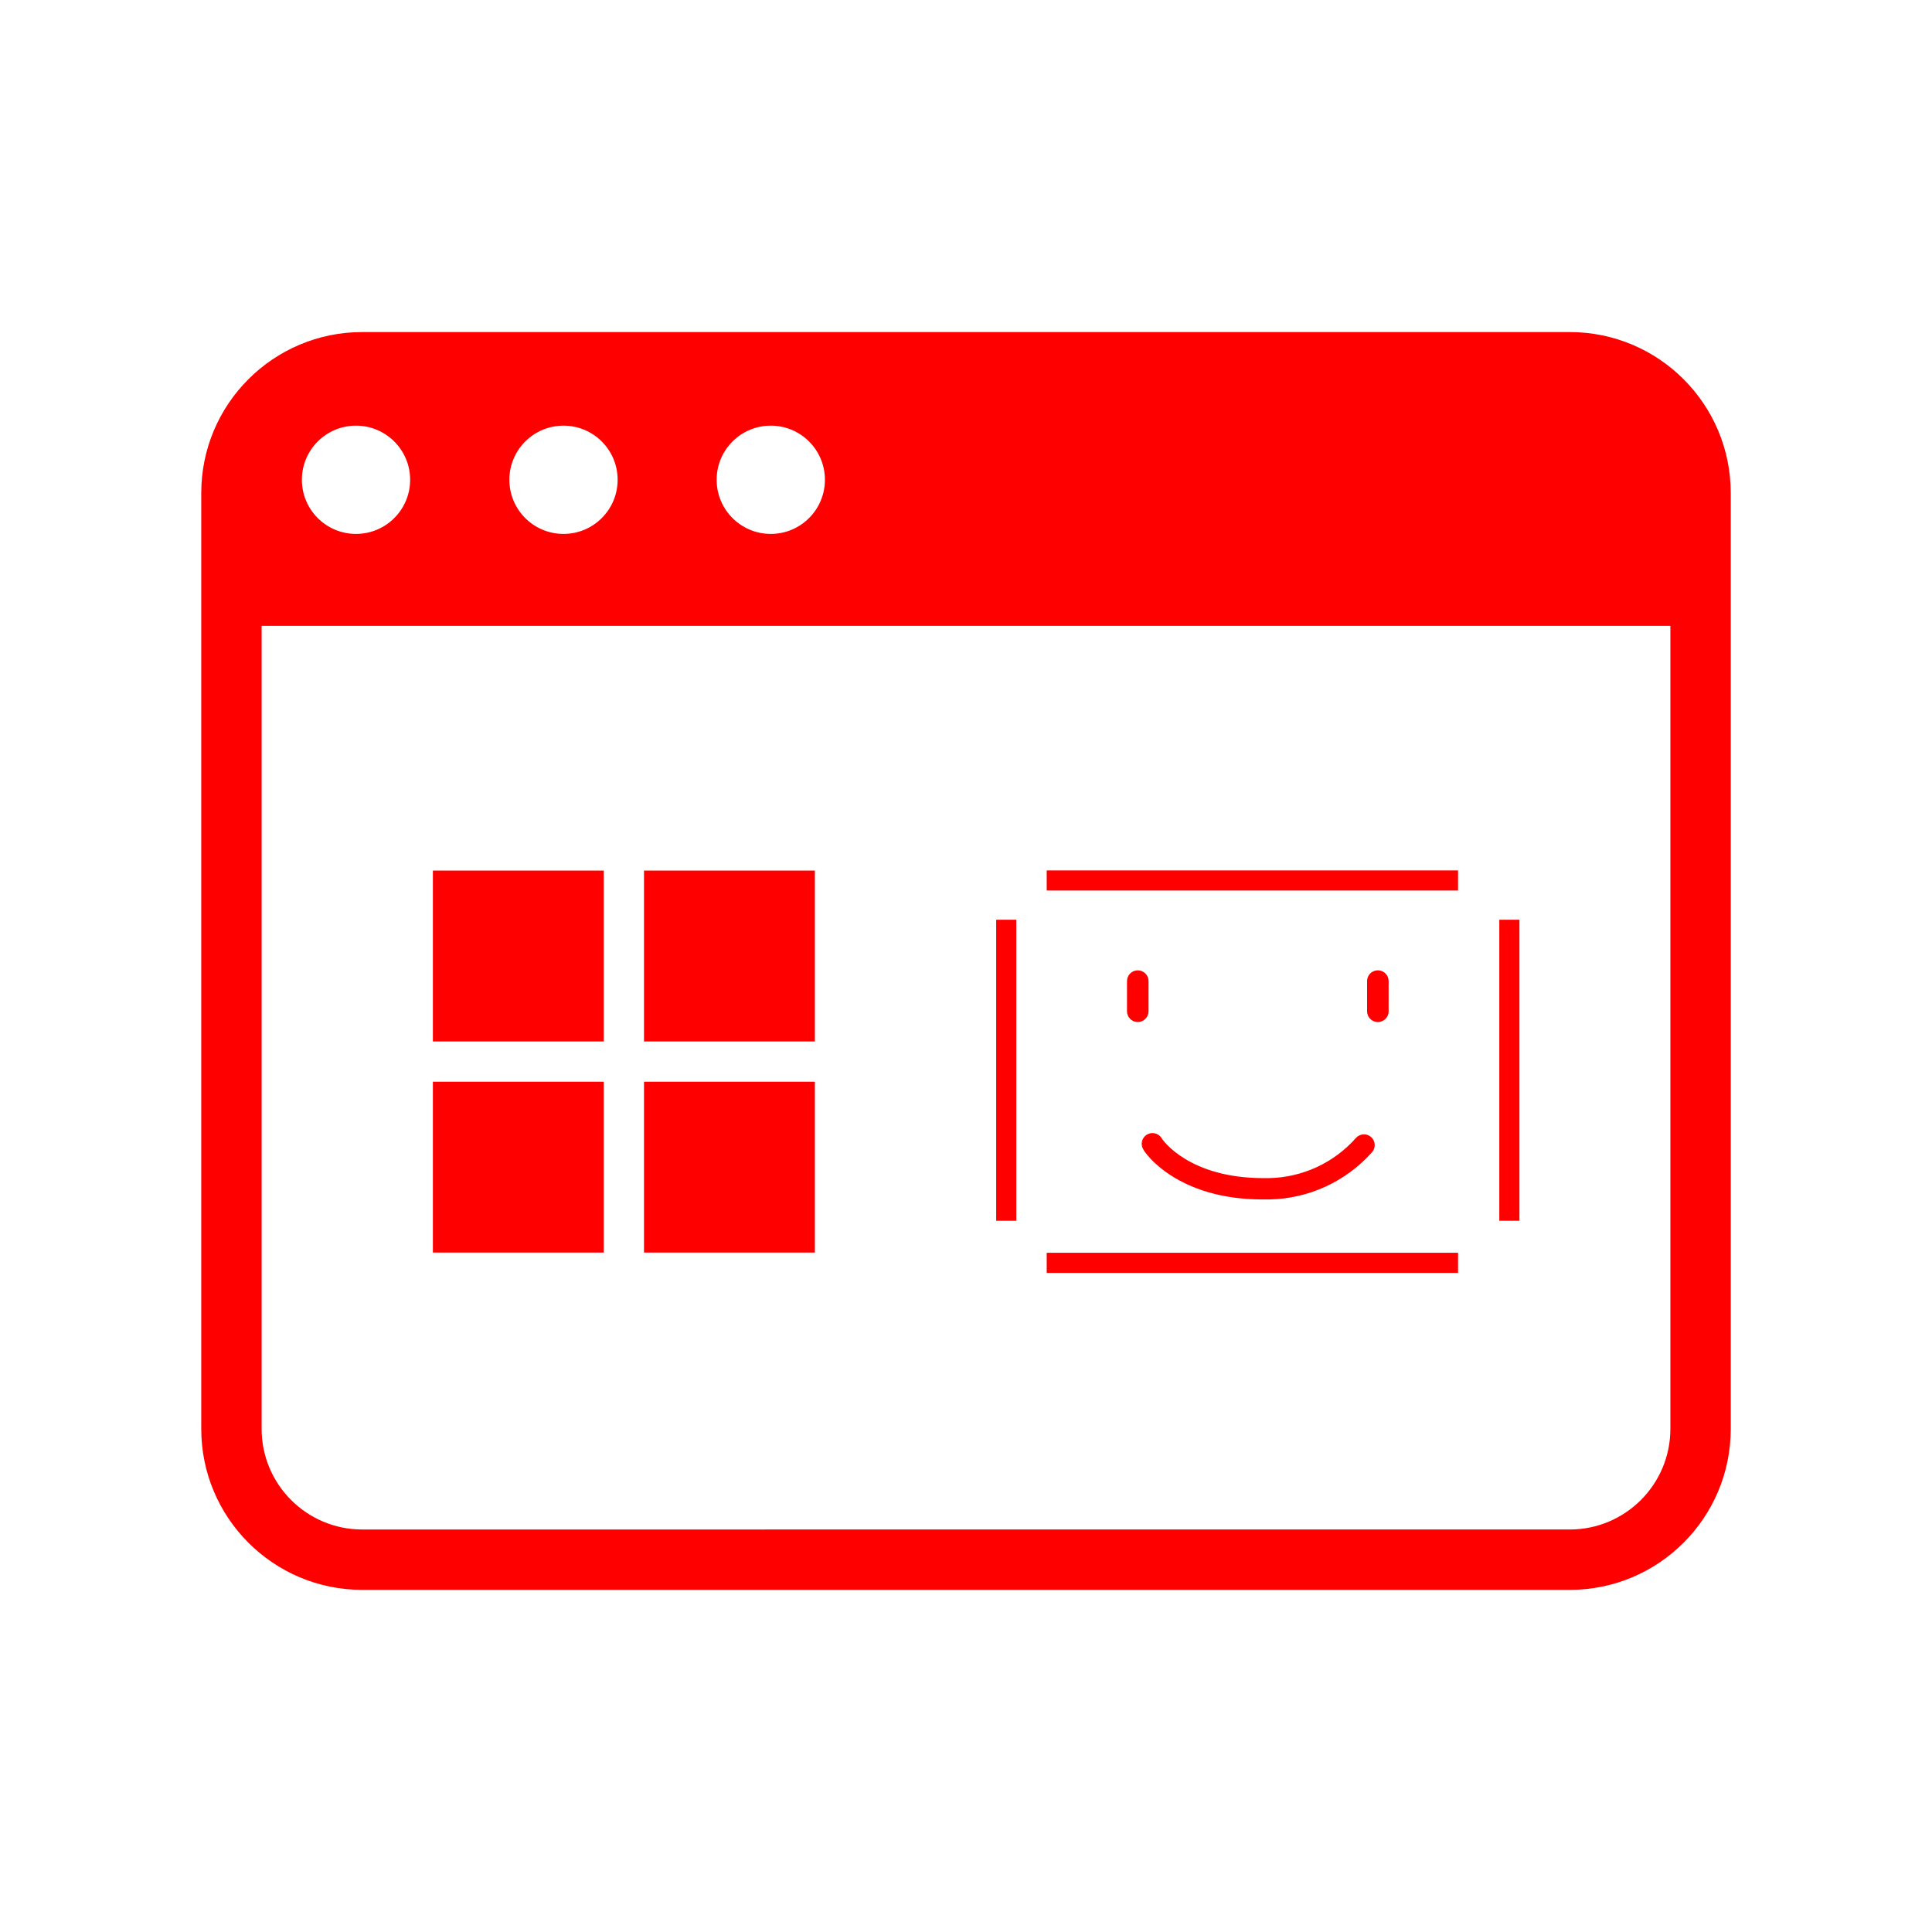 <svg xmlns="http://www.w3.org/2000/svg" viewBox="0 0 96 96" class="primary icon">
  <g fill="#F00">
    <path d="M32 43.26h8.49v8.49H32zM62.73 59.6h.34c1.952-.035 3.8-.883 5.1-2.34.2-.218.183-.556-.035-.755-.218-.2-.556-.183-.755.035-1.097 1.242-2.664 1.967-4.32 2h-.28c-3.68 0-5-1.87-5.07-2-.163-.246-.494-.313-.74-.15s-.313.494-.15.74c.06.14 1.65 2.47 5.91 2.47zM69 50.22v-1.47c0-.19-.102-.368-.267-.463-.166-.096-.37-.096-.536 0-.165.095-.267.272-.267.463v1.5c0 .19.102.368.267.463.166.096.37.096.535 0 .166-.095.268-.272.268-.463v-.03zm-11.93 0v-1.47c0-.295-.24-.535-.535-.535-.295 0-.535.24-.535.535v1.5c0 .295.24.535.535.535.295 0 .535-.24.535-.535v-.03zm-5.06-6.97h20.44v1H52.01zM49.5 45.7h1v14.96h-1zm2.51 16.55h20.44v1H52.01zM74.5 45.7h1v14.96h-1zM32 53.75h8.49v8.49H32zM21.51 43.26H30v8.49h-8.49zm0 10.49H30v8.49h-8.49z"/>
    <path d="M78 16.5H18c-4.418 0-8 3.582-8 8V71c0 4.418 3.582 8 8 8h60c4.418 0 8-3.582 8-8V24.5c0-4.418-3.582-8-8-8zm-39.7 4.65c1.486 0 2.69 1.204 2.69 2.69s-1.204 2.69-2.69 2.69-2.69-1.204-2.69-2.69 1.204-2.69 2.69-2.69zm-10.3 0c1.486 0 2.69 1.204 2.69 2.69s-1.204 2.69-2.69 2.69-2.69-1.204-2.69-2.69c0-.713.283-1.398.788-1.902.504-.505 1.19-.788 1.902-.788zm-10.3 0c1.484.006 2.684 1.212 2.68 2.697-.004 1.484-1.21 2.685-2.693 2.683C16.202 26.528 15 25.324 15 23.84c0-1.486 1.204-2.69 2.69-2.69h.01zM83 71c0 2.76-2.24 5-5 5H18c-2.76 0-5-2.24-5-5V31.1h70V71z"/>
  </g>
</svg>

